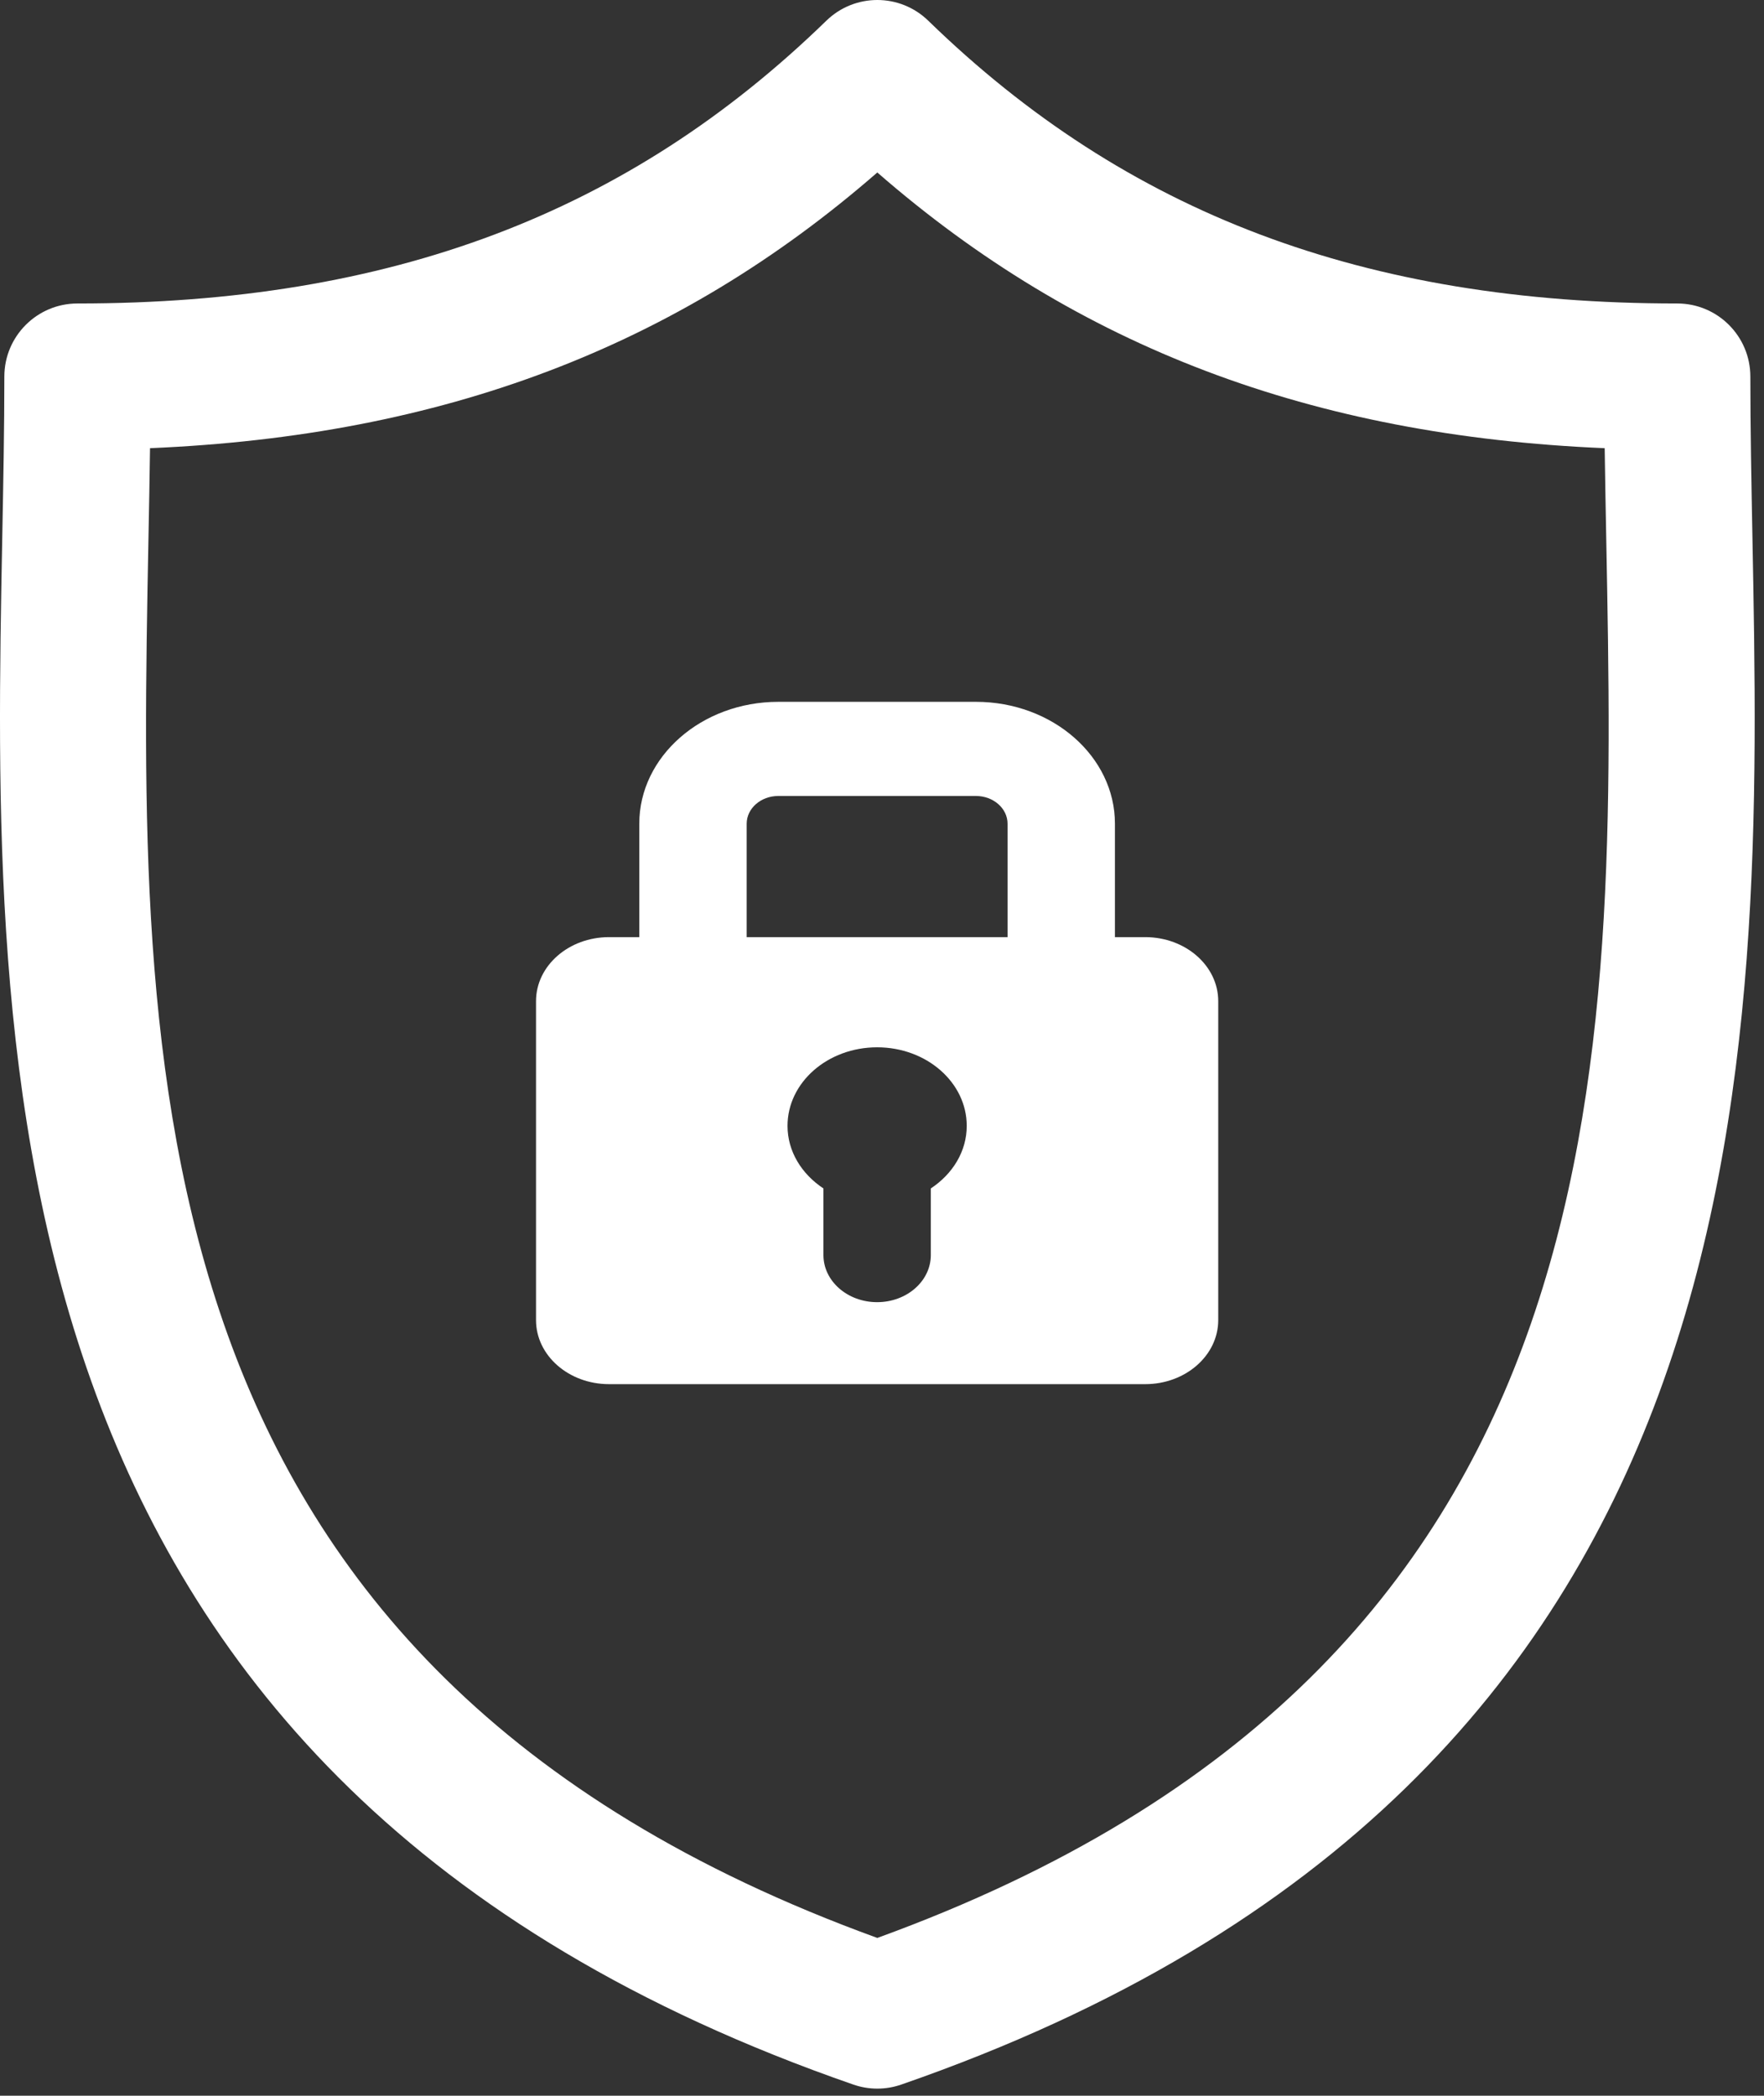 <svg width="181" height="215" viewBox="0 0 181 215" fill="none" xmlns="http://www.w3.org/2000/svg">
<rect x="0" y="0" width="181" height="215" fill="#333333" stroke="none"/>
<path d="M179.814 55.171C179.704 49.386 179.599 43.921 179.599 38.634C179.599 34.492 176.242 31.134 172.099 31.134C140.024 31.134 115.603 21.916 95.247 2.124C92.335 -0.708 87.701 -0.707 84.79 2.124C64.436 21.916 40.019 31.134 7.946 31.134C3.804 31.134 0.446 34.492 0.446 38.634C0.446 43.922 0.342 49.389 0.231 55.175C-0.797 109.011 -2.205 182.742 87.562 213.857C88.358 214.133 89.188 214.271 90.018 214.271C90.848 214.271 91.679 214.133 92.474 213.857C182.248 182.741 180.842 109.008 179.814 55.171ZM90.019 198.812C13.032 170.845 14.196 109.58 15.229 55.461C15.291 52.213 15.351 49.065 15.393 45.979C45.433 44.711 69.455 35.608 90.019 17.694C110.585 35.608 134.611 44.712 164.653 45.979C164.695 49.064 164.755 52.21 164.817 55.456C165.849 109.577 167.012 170.844 90.019 198.812Z" fill="white"/>
<path d="M117.508 96.14H114.401V84.504C114.401 77.609 108.003 72 100.137 72H79.86C71.994 72 65.596 77.609 65.596 84.504V96.14H62.492C58.355 96.14 55 99.08 55 102.707V135.433C55 139.059 58.355 142 62.492 142H117.508C121.645 142 125 139.059 125 135.433V102.707C125 99.08 121.645 96.14 117.508 96.14ZM95.509 121.922V128.759C95.509 131.426 93.042 133.589 90 133.589C86.958 133.589 84.491 131.426 84.491 128.759V121.922C82.265 120.451 80.806 118.136 80.806 115.503C80.806 111.052 84.92 107.443 90 107.443C95.079 107.443 99.195 111.052 99.195 115.503C99.195 118.136 97.735 120.451 95.509 121.922ZM103.383 96.14H76.615V84.504C76.615 82.934 78.07 81.659 79.86 81.659H100.137C101.928 81.659 103.383 82.934 103.383 84.504V96.14Z" fill="white"/>
</svg>
